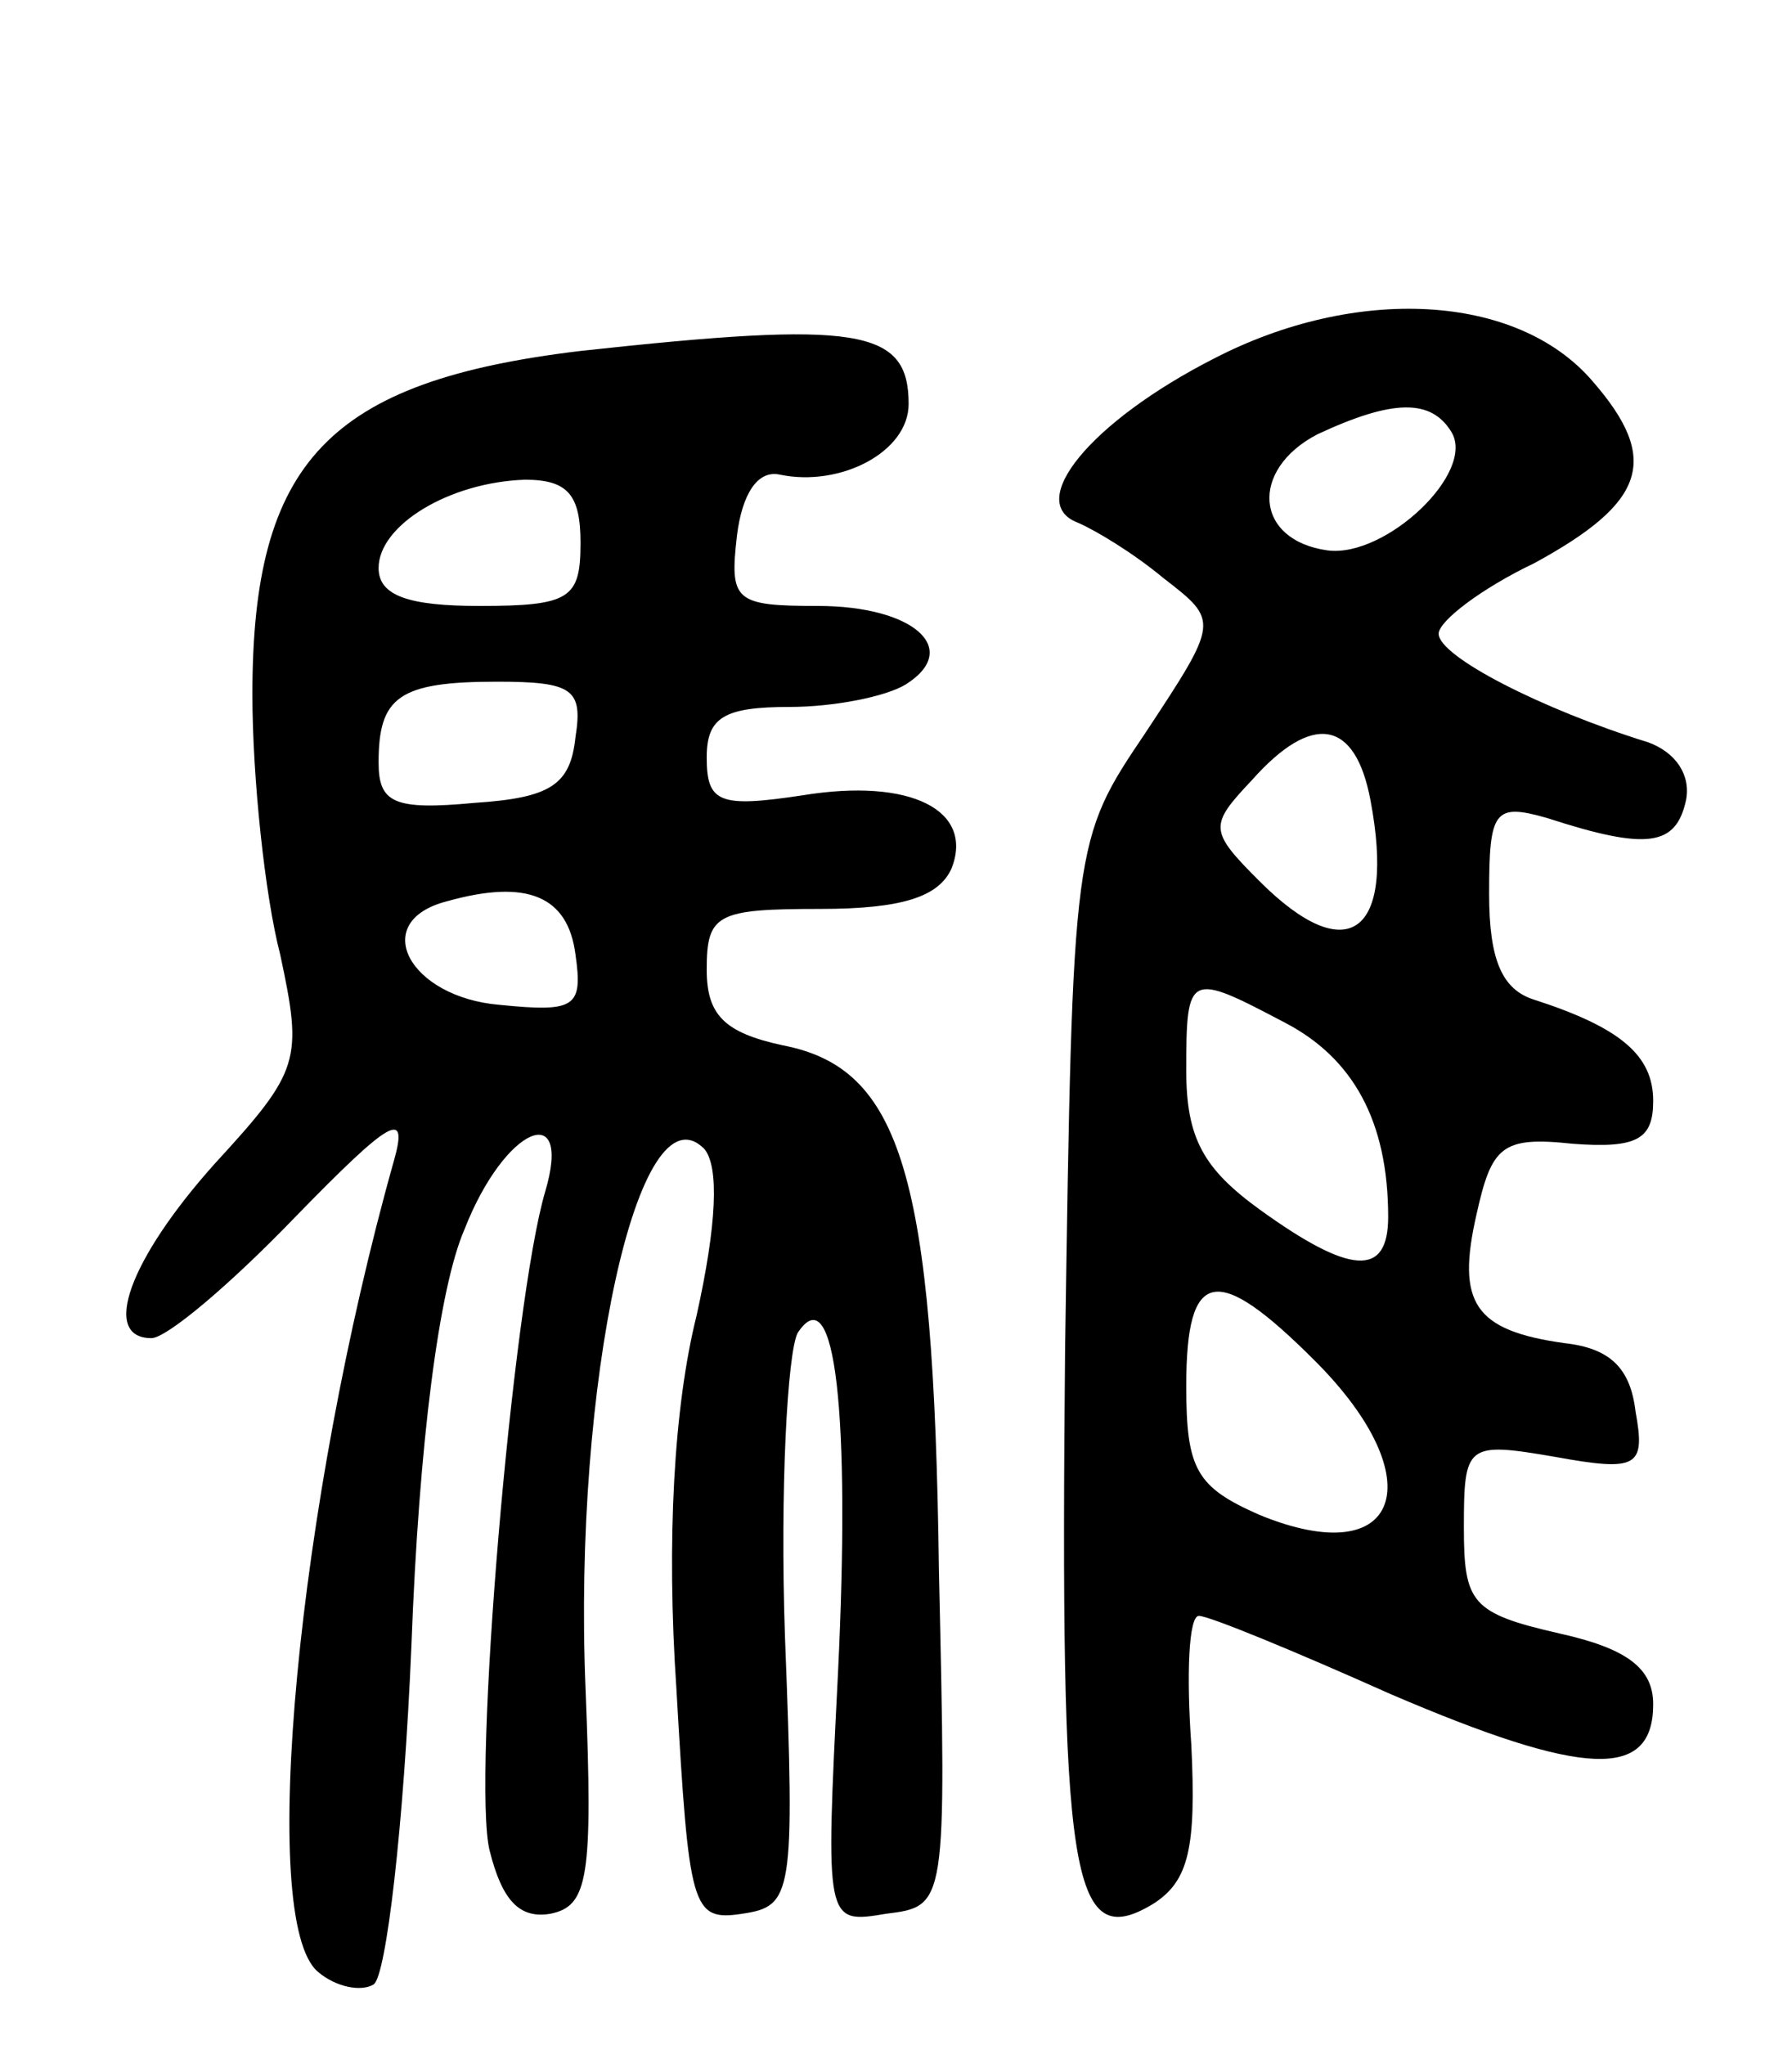 <svg version="1.0" xmlns="http://www.w3.org/2000/svg"
 width="71pt" height="81pt" viewBox="0 0 71 81"
 preserveAspectRatio="xMidYMid meet">
<g transform="translate(0,81) scale(0.1,-0.1)"
fill="#000000" stroke="none">
<path d="M481 668 c-49 -25 -75 -57 -54 -65 7 -3 22 -12 34 -22 22 -17 22 -17
-7 -61 -29 -43 -29 -43 -32 -244 -2 -210 2 -240 35 -220 14 9 17 22 15 63 -2
28 -1 51 3 51 4 0 38 -14 76 -31 77 -33 104 -34 104 -4 0 14 -10 22 -37 28
-35 8 -38 12 -38 42 0 33 1 34 36 28 33 -6 36 -4 32 18 -2 17 -10 25 -28 27
-36 5 -43 16 -35 51 6 27 10 31 38 28 26 -2 32 2 32 17 0 18 -13 29 -47 40
-13 4 -18 16 -18 42 0 33 2 36 23 30 40 -13 51 -11 55 7 2 10 -4 19 -15 23
-42 13 -83 34 -83 43 0 5 17 18 38 28 44 24 50 41 23 72 -30 35 -94 38 -150 9z
m94 -29 c10 -16 -26 -50 -49 -47 -29 4 -31 32 -4 46 30 14 45 14 53 1z m-32
-146 c10 -53 -9 -67 -44 -32 -20 20 -20 22 -3 40 24 27 41 24 47 -8z m-34 -88
c27 -14 41 -39 41 -77 0 -24 -15 -23 -51 3 -22 16 -29 28 -29 55 0 39 1 39 39
19z m12 -134 c47 -47 34 -84 -22 -61 -25 11 -29 18 -29 51 0 47 12 49 51 10z"/>
<path d="M230 671 c-100 -12 -130 -44 -130 -136 0 -33 5 -80 11 -103 9 -42 8
-46 -26 -83 -34 -38 -45 -69 -25 -69 6 0 31 21 57 48 38 39 45 43 39 22 -38
-135 -54 -301 -30 -321 7 -6 17 -8 22 -5 5 3 12 63 15 134 3 81 11 142 21 165
16 41 43 52 32 15 -13 -44 -29 -233 -22 -261 5 -20 12 -27 24 -25 15 3 17 14
14 89 -5 121 21 240 47 214 6 -7 5 -30 -3 -66 -9 -36 -12 -89 -8 -148 5 -87 6
-92 26 -89 20 3 21 7 17 110 -2 58 1 112 5 120 15 23 21 -32 16 -135 -5 -99
-5 -99 19 -95 24 3 24 3 21 136 -2 157 -15 199 -62 208 -23 5 -30 12 -30 30 0
22 4 24 45 24 33 0 47 5 52 16 9 23 -16 36 -59 29 -33 -5 -38 -3 -38 15 0 16
7 20 33 20 17 0 38 4 46 9 22 14 3 31 -35 31 -33 0 -35 2 -32 28 2 16 8 26 17
24 24 -5 51 9 51 28 0 30 -20 33 -130 21z m0 -76 c0 -22 -4 -25 -40 -25 -28 0
-40 4 -40 15 0 17 28 34 58 35 17 0 22 -6 22 -25z m-2 -77 c-2 -19 -10 -24
-40 -26 -32 -3 -38 0 -38 16 0 26 8 32 47 32 30 0 34 -3 31 -22z m0 -86 c3
-21 0 -23 -30 -20 -36 3 -52 33 -21 41 32 9 48 2 51 -21z"/>
</g>
</svg>
